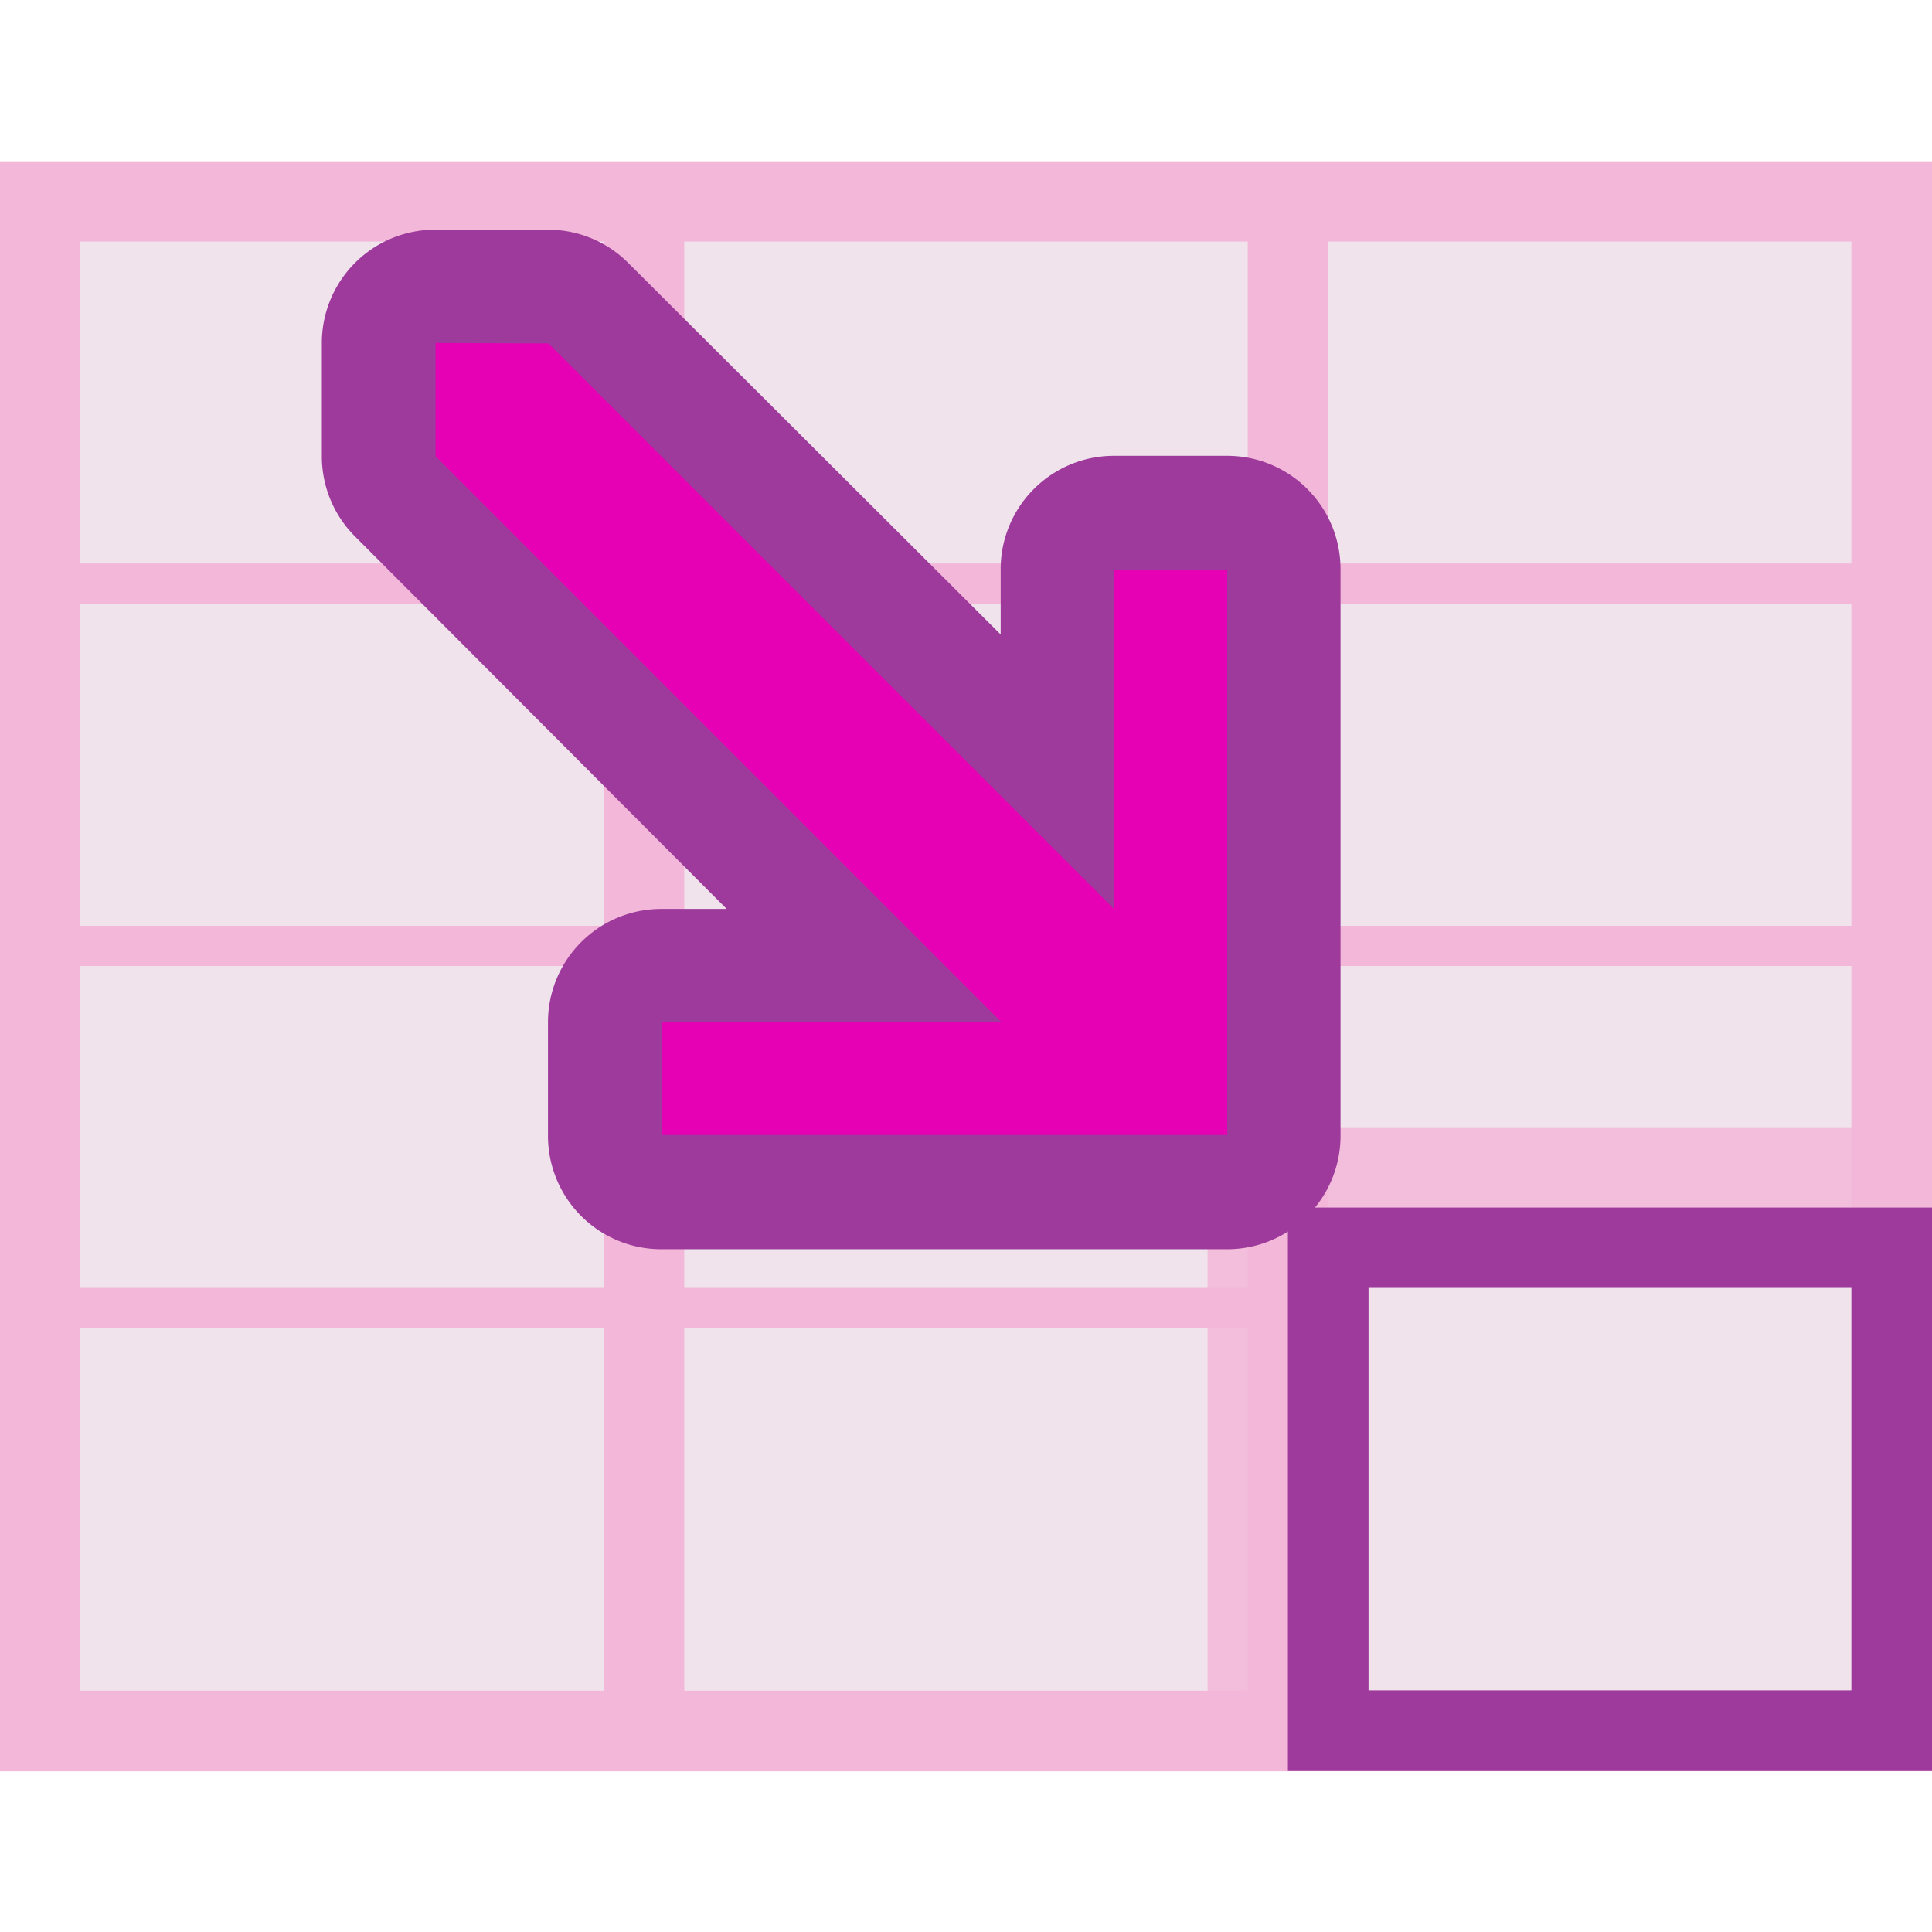<?xml version="1.0" encoding="UTF-8" standalone="no"?>
<svg
   xmlns:dc="http://purl.org/dc/elements/1.1/"
   xmlns:cc="http://creativecommons.org/ns#"
   xmlns:rdf="http://www.w3.org/1999/02/22-rdf-syntax-ns#"
   xmlns:svg="http://www.w3.org/2000/svg"
   xmlns="http://www.w3.org/2000/svg"
   xmlns:sodipodi="http://sodipodi.sourceforge.net/DTD/sodipodi-0.dtd"
   xmlns:inkscape="http://www.inkscape.org/namespaces/inkscape"
   height="24"
   viewBox="0 0 6.35 6.35"
   width="24"
   id="svg2"
   version="1.1"
   inkscape:version="0.91 r13725"
   sodipodi:docname="lc_gotoend.svg"
   inkscape:export-filename="/home/tamara/Desktop/IKON/5_258 (tamara)/sc (222)/Tanggal 16/lc_gotoend.png"
   inkscape:export-xdpi="90"
   inkscape:export-ydpi="90">
  <defs
     id="defs44" />
  <sodipodi:namedview
     pagecolor="#ffffff"
     bordercolor="#666666"
     borderopacity="1"
     objecttolerance="10"
     gridtolerance="10"
     guidetolerance="10"
     inkscape:pageopacity="0"
     inkscape:pageshadow="2"
     inkscape:window-width="1366"
     inkscape:window-height="718"
     id="namedview42"
     showgrid="true"
     inkscape:zoom="19.578019"
     inkscape:cx="13.342237"
     inkscape:cy="11.718934"
     inkscape:window-x="0"
     inkscape:window-y="0"
     inkscape:window-maximized="1"
     inkscape:current-layer="svg2">
    <inkscape:grid
       type="xygrid"
       id="grid4174" />
  </sodipodi:namedview>
  <linearGradient
     id="a"
     gradientUnits="userSpaceOnUse"
     x1="2.91"
     x2="4.498"
     y1="3.307"
     y2="1.852">
    <stop
       offset="0"
       stop-color="#0968ef"
       id="stop5" />
    <stop
       offset="1"
       stop-color="#aecffc"
       id="stop7" />
  </linearGradient>
  <linearGradient
     id="b"
     gradientUnits="userSpaceOnUse"
     x1="3.874"
     x2="3.874"
     y1="3.647"
     y2="2.514">
    <stop
       offset="0"
       stop-color="#e60000"
       id="stop10" />
    <stop
       offset=".5"
       stop-color="#a02525"
       id="stop12" />
    <stop
       offset="1"
       stop-color="#e60000"
       id="stop14" />
  </linearGradient>
  <linearGradient
     id="c"
     gradientUnits="userSpaceOnUse"
     x1="8.767"
     x2="8.408"
     y1="27.082"
     y2="-7">
    <stop
       offset="0"
       id="stop17" />
    <stop
       offset="1"
       stop-color="#fff"
       id="stop19" />
  </linearGradient>
  <linearGradient
     id="d"
     gradientTransform="matrix(0.285,0,0,0.345,0.597,263.04)"
     gradientUnits="userSpaceOnUse"
     x1="46.048"
     x2="46.048"
     y1="128.017"
     y2="16.62">
    <stop
       offset="0"
       stop-color="#c7cdd7"
       id="stop22" />
    <stop
       offset="1"
       stop-color="#fff"
       id="stop24" />
  </linearGradient>
  <g
     id="g4285">
    <g
       transform="translate(-3.44,-1.058)"
       id="g4244">
      <rect
         style="opacity:1;fill:#f3b7d9;fill-opacity:1;fill-rule:nonzero;stroke:none;stroke-width:0.25;stroke-linecap:round;stroke-linejoin:round;stroke-miterlimit:4;stroke-dasharray:none;stroke-dashoffset:0;stroke-opacity:1"
         id="rect4323"
         width="6.35"
         height="5.292"
         x="3.44"
         y="1.588"
         rx="0"
         ry="0" />
      <rect
         ry="0"
         rx="0.013"
         y="5.424"
         x="7.805"
         height="1.191"
         width="1.72"
         id="rect4249"
         style="opacity:1;fill:#f0e3ec;fill-opacity:1;fill-rule:nonzero;stroke:none;stroke-width:0.25;stroke-linecap:round;stroke-linejoin:round;stroke-miterlimit:4;stroke-dasharray:none;stroke-dashoffset:0;stroke-opacity:1" />
      <rect
         style="opacity:1;fill:#f0e3ec;fill-opacity:1;fill-rule:nonzero;stroke:none;stroke-width:0.25;stroke-linecap:round;stroke-linejoin:round;stroke-miterlimit:4;stroke-dasharray:none;stroke-dashoffset:0;stroke-opacity:1"
         id="rect5277"
         width="1.852"
         height="1.191"
         x="5.689"
         y="5.424"
         rx="0.014"
         ry="0" />
      <rect
         ry="0"
         rx="0.013"
         y="5.424"
         x="3.704"
         height="1.191"
         width="1.72"
         id="rect5279"
         style="opacity:1;fill:#f0e3ec;fill-opacity:1;fill-rule:nonzero;stroke:none;stroke-width:0.25;stroke-linecap:round;stroke-linejoin:round;stroke-miterlimit:4;stroke-dasharray:none;stroke-dashoffset:0;stroke-opacity:1" />
      <rect
         style="opacity:1;fill:#f0e3ec;fill-opacity:1;fill-rule:nonzero;stroke:none;stroke-width:0.25;stroke-linecap:round;stroke-linejoin:round;stroke-miterlimit:4;stroke-dasharray:none;stroke-dashoffset:0;stroke-opacity:1"
         id="rect5288"
         width="1.72"
         height="1.058"
         x="7.805"
         y="4.233"
         rx="0.013"
         ry="0" />
      <rect
         ry="0"
         rx="0.014"
         y="4.233"
         x="5.689"
         height="1.058"
         width="1.852"
         id="rect5290"
         style="opacity:1;fill:#f0e3ec;fill-opacity:1;fill-rule:nonzero;stroke:none;stroke-width:0.25;stroke-linecap:round;stroke-linejoin:round;stroke-miterlimit:4;stroke-dasharray:none;stroke-dashoffset:0;stroke-opacity:1" />
      <rect
         style="opacity:1;fill:#f0e3ec;fill-opacity:1;fill-rule:nonzero;stroke:none;stroke-width:0.25;stroke-linecap:round;stroke-linejoin:round;stroke-miterlimit:4;stroke-dasharray:none;stroke-dashoffset:0;stroke-opacity:1"
         id="rect5292"
         width="1.72"
         height="1.058"
         x="3.704"
         y="4.233"
         rx="0.013"
         ry="0" />
      <rect
         ry="0"
         rx="0.013"
         y="3.043"
         x="7.805"
         height="1.058"
         width="1.72"
         id="rect5296"
         style="opacity:1;fill:#f0e3ec;fill-opacity:1;fill-rule:nonzero;stroke:none;stroke-width:0.25;stroke-linecap:round;stroke-linejoin:round;stroke-miterlimit:4;stroke-dasharray:none;stroke-dashoffset:0;stroke-opacity:1" />
      <rect
         style="opacity:1;fill:#f0e3ec;fill-opacity:1;fill-rule:nonzero;stroke:none;stroke-width:0.25;stroke-linecap:round;stroke-linejoin:round;stroke-miterlimit:4;stroke-dasharray:none;stroke-dashoffset:0;stroke-opacity:1"
         id="rect5298"
         width="1.852"
         height="1.058"
         x="5.689"
         y="3.043"
         rx="0.014"
         ry="0" />
      <rect
         ry="0"
         rx="0.013"
         y="3.043"
         x="3.704"
         height="1.058"
         width="1.72"
         id="rect5300"
         style="opacity:1;fill:#f0e3ec;fill-opacity:1;fill-rule:nonzero;stroke:none;stroke-width:0.25;stroke-linecap:round;stroke-linejoin:round;stroke-miterlimit:4;stroke-dasharray:none;stroke-dashoffset:0;stroke-opacity:1" />
      <rect
         style="opacity:1;fill:#f0e3ec;fill-opacity:1;fill-rule:nonzero;stroke:none;stroke-width:0.25;stroke-linecap:round;stroke-linejoin:round;stroke-miterlimit:4;stroke-dasharray:none;stroke-dashoffset:0;stroke-opacity:1"
         id="rect5304"
         width="1.72"
         height="1.058"
         x="7.805"
         y="1.852"
         rx="0.013"
         ry="0" />
      <rect
         ry="0"
         rx="0.014"
         y="1.852"
         x="5.689"
         height="1.058"
         width="1.852"
         id="rect5306"
         style="opacity:1;fill:#f0e3ec;fill-opacity:1;fill-rule:nonzero;stroke:none;stroke-width:0.25;stroke-linecap:round;stroke-linejoin:round;stroke-miterlimit:4;stroke-dasharray:none;stroke-dashoffset:0;stroke-opacity:1" />
      <rect
         style="opacity:1;fill:#f0e3ec;fill-opacity:1;fill-rule:nonzero;stroke:none;stroke-width:0.25;stroke-linecap:round;stroke-linejoin:round;stroke-miterlimit:4;stroke-dasharray:none;stroke-dashoffset:0;stroke-opacity:1"
         id="rect5308"
         width="1.72"
         height="1.058"
         x="3.704"
         y="1.852"
         rx="0.013"
         ry="0" />
    </g>
    <path
       style="fill:#f3b7d9;fill-opacity:0.871;stroke-width:0.265"
       id="path40"
       d="m 3.969,3.704 0,2.117 0.397,0 0,-1.693 1.984,0 0,-0.423 -1.984,0 z"
       inkscape:connector-curvature="0" />
    <g
       transform="matrix(1.405,0,0,1.405,0.316,0.384)"
       id="g4242">
      <path
         inkscape:connector-curvature="0"
         d="m 0.794,0.264 a 0.265,0.265 0 0 0 -0.266,0.266 l 0,0.264 a 0.265,0.265 0 0 0 0.078,0.188 l 0.869,0.871 -0.152,0 a 0.265,0.265 0 0 0 -0.266,0.266 l 0,0.264 a 0.265,0.265 0 0 0 0.266,0.266 l 1.322,0 a 0.265,0.265 0 0 0 0.266,-0.266 l 0,-0.264 0,-1.059 A 0.265,0.265 0 0 0 2.645,0.793 l -0.264,0 A 0.265,0.265 0 0 0 2.116,1.059 l 0,0.152 -0.871,-0.869 a 0.265,0.265 0 0 0 -0.188,-0.078 z"
         id="path32"
         style="fill:#9d3a9b;fill-opacity:1" />
      <path
         inkscape:connector-curvature="0"
         d="m 0.794,0.529 0,0.265 1.323,1.323 -0.794,0 0,0.265 1.323,0 0,-0.265 0,-1.058 -0.265,0 0,0.794 -1.323,-1.323 z"
         id="path34"
         style="fill:#e602b4" />
    </g>
    <rect
       y="3.969"
       x="4.233"
       height="1.852"
       width="2.117"
       id="rect4281"
       style="opacity:1;fill:#9d3a9b;fill-opacity:1;fill-rule:nonzero;stroke:none;stroke-width:0.25;stroke-linecap:round;stroke-linejoin:round;stroke-miterlimit:4;stroke-dasharray:none;stroke-dashoffset:0;stroke-opacity:1" />
    <rect
       y="4.233"
       x="4.498"
       height="1.323"
       width="1.587"
       id="rect4283"
       style="opacity:1;fill:#f0e3ec;fill-opacity:1;fill-rule:nonzero;stroke:none;stroke-width:0.25;stroke-linecap:round;stroke-linejoin:round;stroke-miterlimit:4;stroke-dasharray:none;stroke-dashoffset:0;stroke-opacity:1" />
  </g>
</svg>
